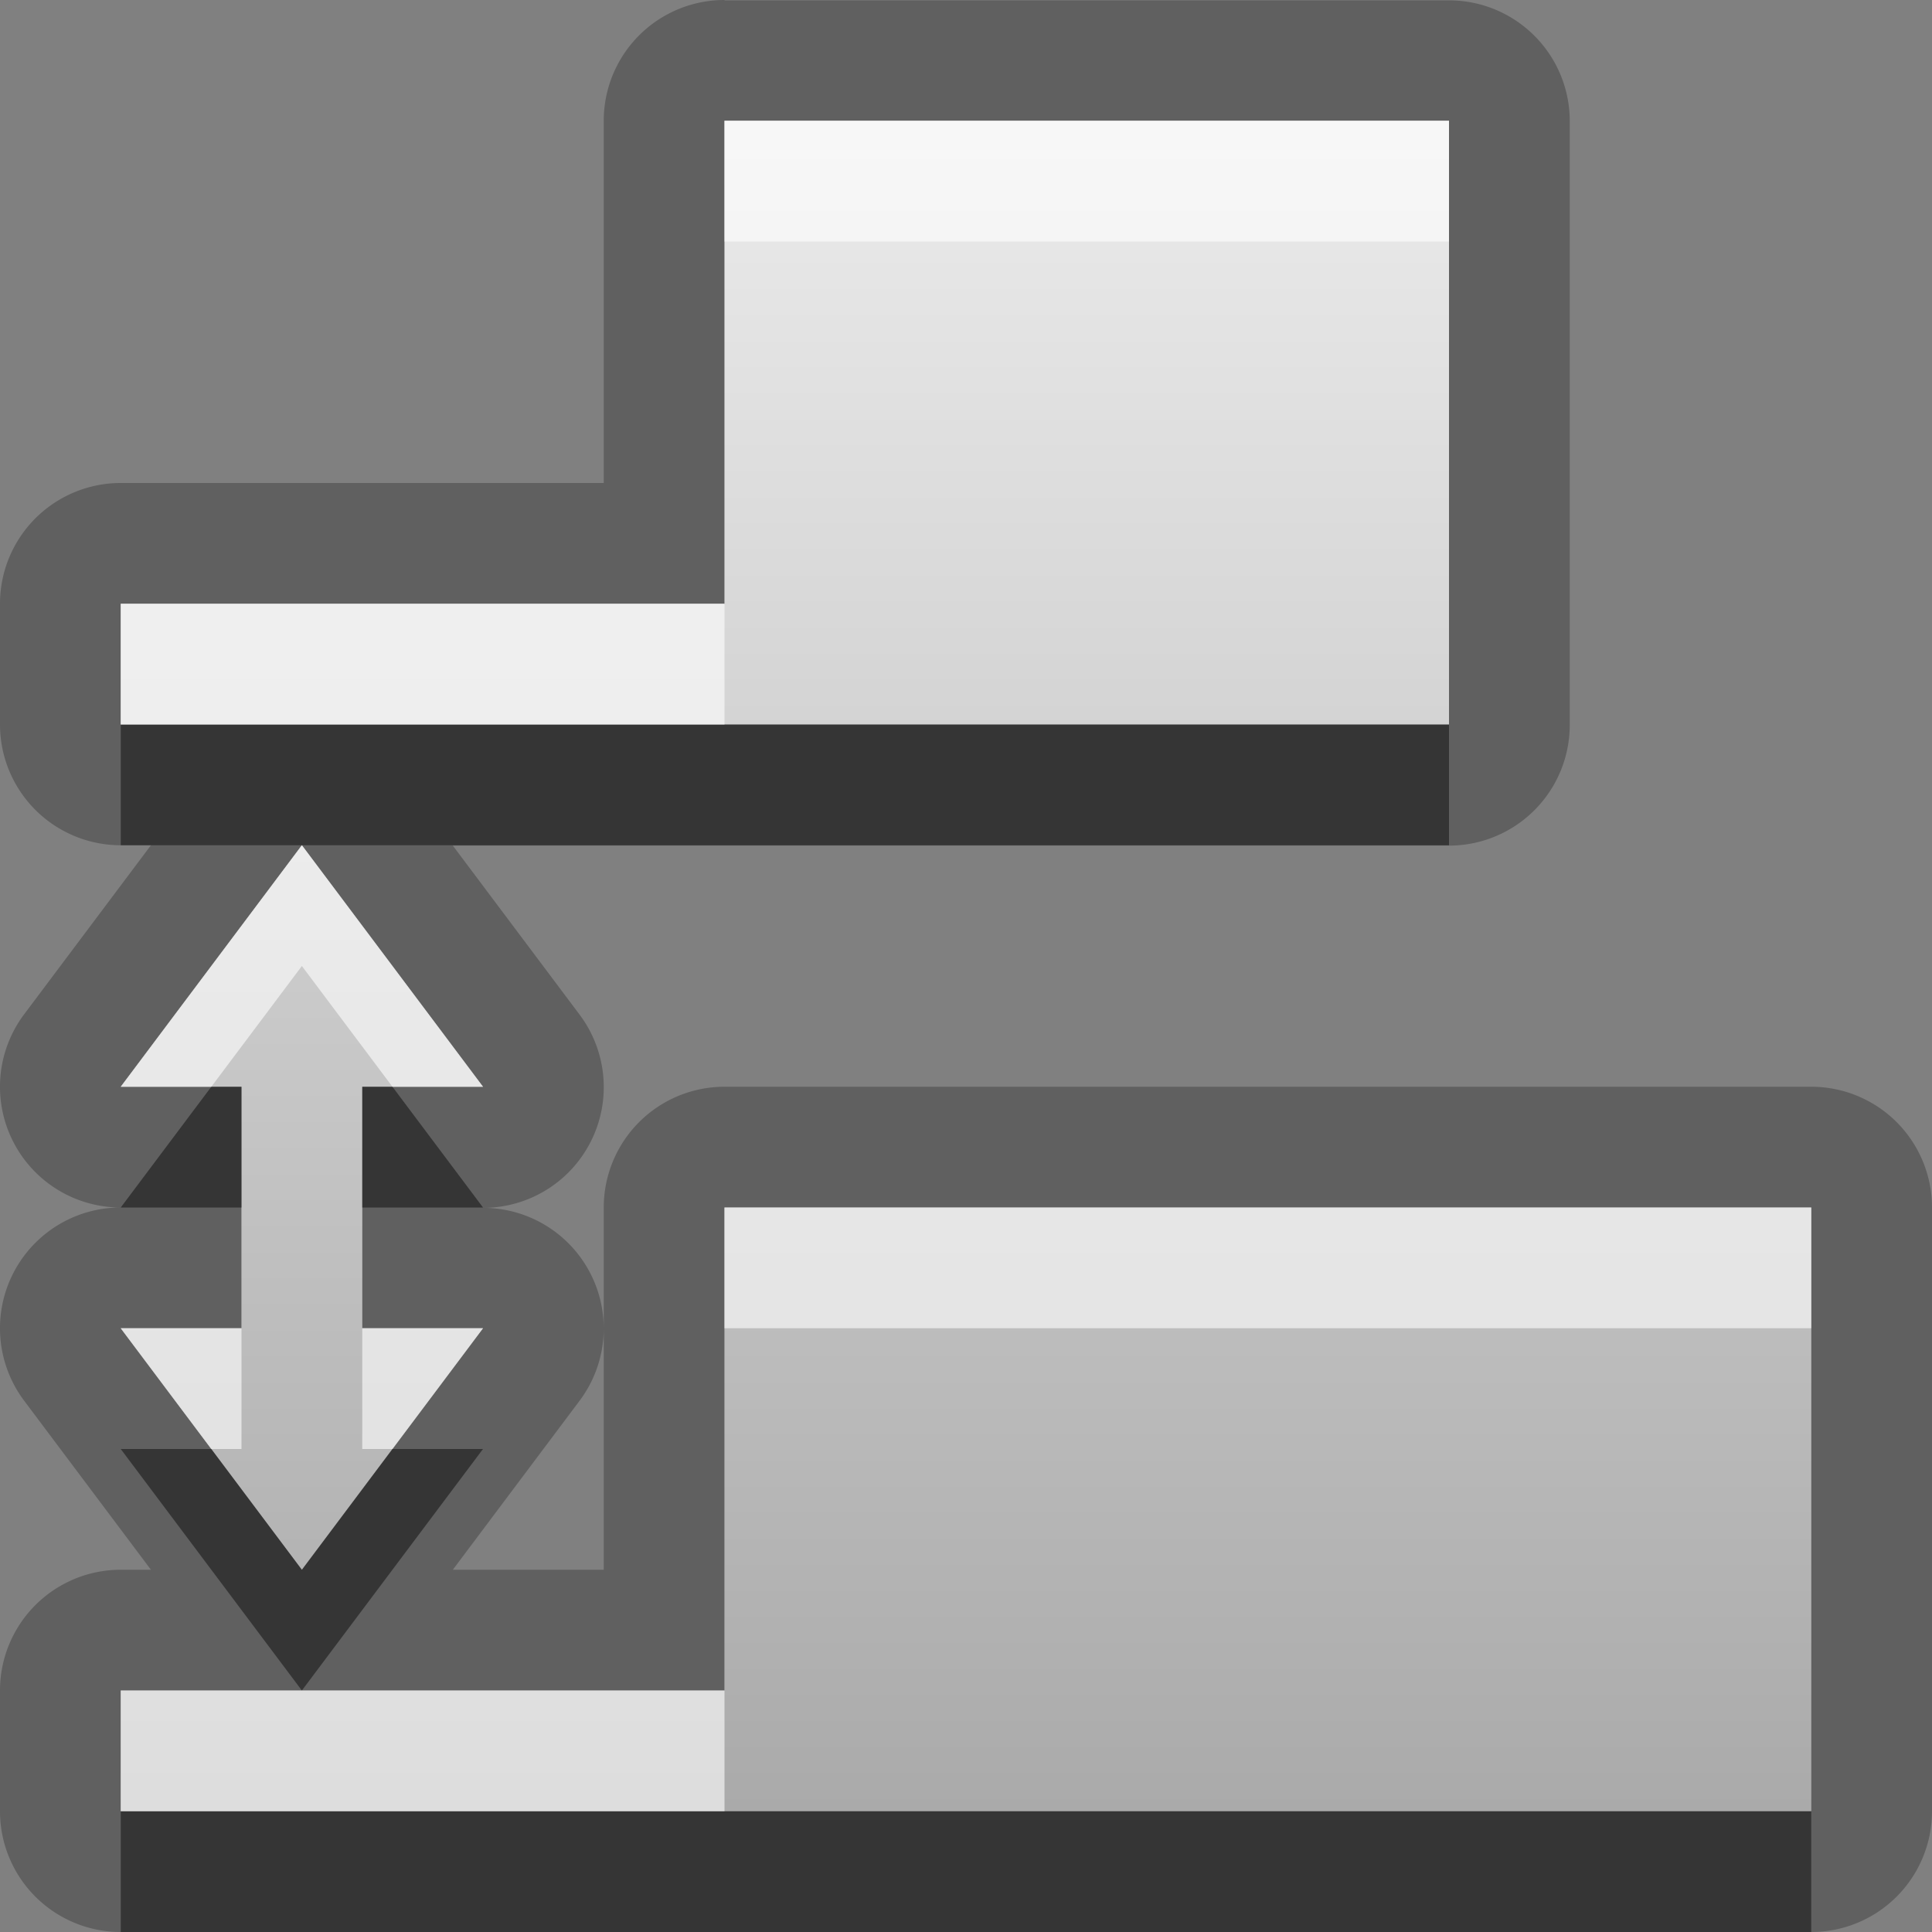 <?xml version="1.0" encoding="UTF-8"?>
<svg width="16" height="16" version="1.1" xmlns="http://www.w3.org/2000/svg">
 <rect width="100%" height="100%" fill="#808080" stroke="none"/>
 <defs>
  <linearGradient id="gr0" x1="8" x2="8" y1="1" y2="15" gradientUnits="userSpaceOnUse">
   <stop stop-color="#ebebeb" offset="0"/>
   <stop stop-color="#aaa" offset="1"/>
  </linearGradient>
 </defs>
 <path d="m6 0a1 1 0 0 0-1 1v3h-4a1 1 0 0 0-1 1v1a1 1 0 0 0 1 1h0.25l-1.05 1.4a1 1 0 0 0 0.787 1.6 1 1 0 0 0-0.787 1.6l1.05 1.4h-0.25a1 1 0 0 0-1 1v1a1 1 0 0 0 1 1h14a1 1 0 0 0 1-1v-5a1 1 0 0 0-1-1h-9a1 1 0 0 0-1 1v3h-1.25l1.05-1.4a1 1 0 0 0 0.199-0.557 1 1 0 0 0-0.986-1.04 1 1 0 0 0 0.787-1.6l-1.05-1.4h8.25a1 1 0 0 0 1-1v-5a1 1 0 0 0-1-1h-6zm0 1h6v5h-11v-1h5v-4zm-3.5 6 1.5 2h-1v2h1l-1.5 2-1.5-2h1v-2h-1l1.5-2zm3.5 3h9v5h-14v-1h5v-4z" opacity=".25"/>
 <path d="m1 15h14v-5h-9v4h-5v1zm0-4 1.5 2 1.5-2h-1v-2h1l-1.5-2-1.5 2h1v2h-1zm0-5h11v-5h-6v4h-5v1z" fill="url(#gr0)"/>
 <path d="m1 6v1h11v-1h-11zm0.75 3-0.75 1h1v-1h-0.25zm1.25 0v1h1l-0.75-1h-0.25zm-2 3 1.5 2 1.5-2h-0.75l-0.75 1-0.75-1h-0.75zm0 3v1h14v-1h-14z" opacity=".45"/>
 <path d="m6 1v1h6v-1h-6zm-5 4v1h5v-1h-5zm1.5 2-1.5 2h0.75l0.75-1 0.75 1h0.75l-1.5-2zm3.5 3v1h9v-1h-9zm-5 1 0.75 1h0.25v-1h-1zm2 0v1h0.25l0.75-1h-1zm-2 3v1h5v-1h-5z" fill="#fff" opacity=".6"/>
</svg>
